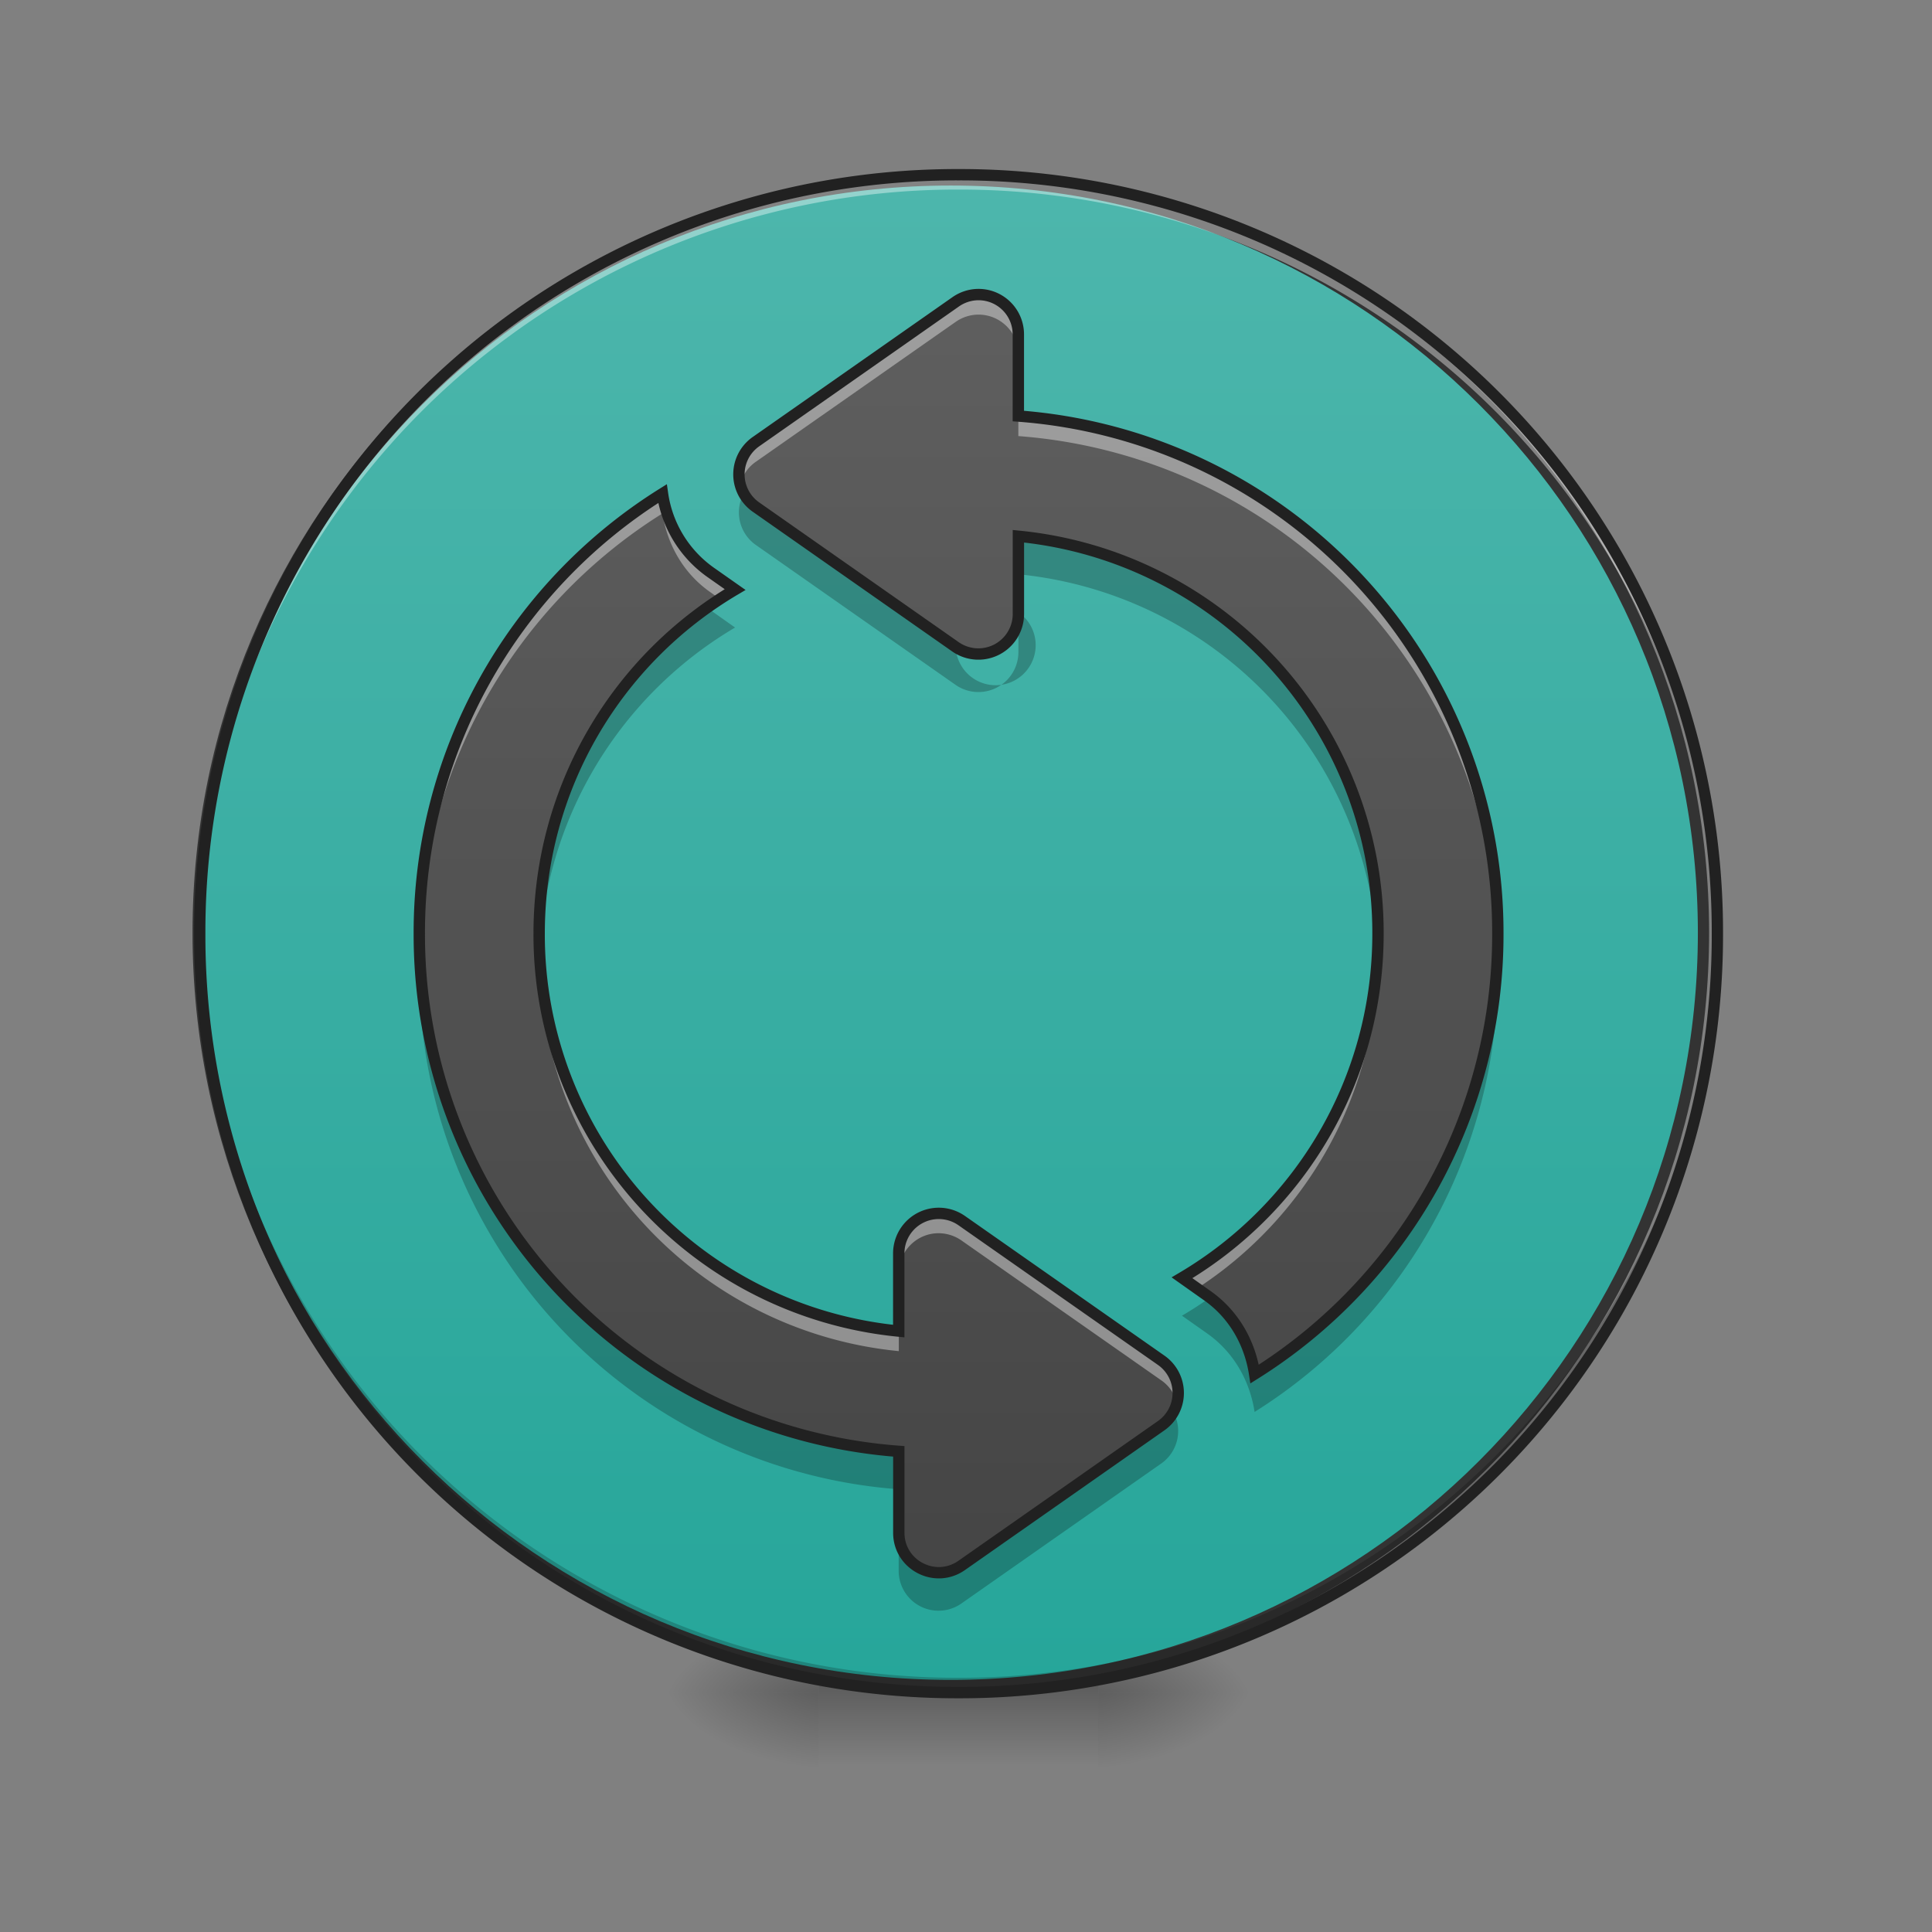 <svg height="32pt" viewBox="0 0 32 32" width="32pt" xmlns="http://www.w3.org/2000/svg" xmlns:xlink="http://www.w3.org/1999/xlink"><rect x="0" y="0" width="32" height="32" fill="#808080" stroke="none"/><linearGradient id="a"><stop offset="0" stop-opacity=".314"/><stop offset=".222" stop-opacity=".275"/><stop offset="1" stop-opacity="0"/></linearGradient><radialGradient id="b" cx="450.909" cy="189.579" gradientTransform="matrix(0 -.078 -.141 0 44.523 63.595)" gradientUnits="userSpaceOnUse" r="21.167" xlink:href="#a"/><radialGradient id="c" cx="450.909" cy="189.579" gradientTransform="matrix(0 .078 .141 0 -12.77 -7.527)" gradientUnits="userSpaceOnUse" r="21.167" xlink:href="#a"/><radialGradient id="d" cx="450.909" cy="189.579" gradientTransform="matrix(0 -.078 .141 0 -12.77 63.595)" gradientUnits="userSpaceOnUse" r="21.167" xlink:href="#a"/><radialGradient id="e" cx="450.909" cy="189.579" gradientTransform="matrix(0 .078 -.141 0 44.523 -7.527)" gradientUnits="userSpaceOnUse" r="21.167" xlink:href="#a"/><linearGradient id="f" gradientTransform="matrix(.013 0 0 .062 12.465 13.439)" gradientUnits="userSpaceOnUse" x1="255.323" x2="255.323" y1="233.5" y2="254.667"><stop offset="0" stop-opacity=".275"/><stop offset="1" stop-opacity="0"/></linearGradient><linearGradient id="g" gradientUnits="userSpaceOnUse" x1="254" x2="254" y1="-168.667" y2="233.5"><stop offset="0" stop-color="#4db6ac"/><stop offset="1" stop-color="#26a69a"/></linearGradient><linearGradient id="h" gradientTransform="matrix(.017 0 -0 .017 0 0)" gradientUnits="userSpaceOnUse" x1="960" x2="960" y1="1695.118" y2="175.118"><stop offset="0" stop-color="#424242"/><stop offset="1" stop-color="#616161"/></linearGradient><path d="m18.191 28.035h2.649v-1.324h-2.65zm0 0" fill="url(#b)"/><path d="m13.563 28.035h-2.649v1.32h2.649zm0 0" fill="url(#c)"/><path d="m13.563 28.035h-2.649v-1.324h2.649zm0 0" fill="url(#d)"/><path d="m18.191 28.035h2.649v1.32h-2.65zm0 0" fill="url(#e)"/><path d="m13.563 27.703h4.628v1.652h-4.628zm0 0" fill="url(#f)"/><path d="m253.976-168.692c111.052 0 201.106 90.054 201.106 201.106s-90.054 201.106-201.106 201.106-201.044-90.054-201.044-201.106 89.992-201.106 201.044-201.106zm0 0" fill="url(#g)" stroke="#333" stroke-linecap="round" stroke-width="3" transform="matrix(.062 0 0 .062 0 13.439)"/><path d="m15.875 28.035a12.54 12.54 0 0 1 -12.566-12.57v-.121a12.542 12.542 0 0 0 12.566 12.445 12.545 12.545 0 0 0 12.57-12.445v.12c0 6.966-5.605 12.571-12.57 12.571zm0 0" fill-opacity=".196"/><path d="m15.875 2.895a12.54 12.54 0 0 0 -12.566 12.695 12.543 12.543 0 0 1 12.566-12.45 12.546 12.546 0 0 1 12.57 12.45v-.125c0-6.965-5.605-12.57-12.57-12.57zm0 0" fill="#fff" fill-opacity=".392"/><path d="m15.875 2.8a12.638 12.638 0 0 0 -12.66 12.665 12.638 12.638 0 0 0 12.66 12.664 12.64 12.64 0 0 0 12.664-12.664 12.64 12.64 0 0 0 -12.664-12.665zm0 .188a12.447 12.447 0 0 1 12.477 12.477 12.447 12.447 0 0 1 -12.477 12.475 12.446 12.446 0 0 1 -12.473-12.475 12.446 12.446 0 0 1 12.473-12.477zm0 0" fill="#212121"/><path d="m16.195 4.879a.664.664 0 0 0 -.367.121l-3.308 2.316a.661.661 0 0 0 0 1.082l3.308 2.317a.663.663 0 0 0 1.04-.543v-1.29a6.598 6.598 0 0 1 5.956 6.583c0 2.433-1.3 4.55-3.246 5.7l.41.288c.453.317.715.797.793 1.305a8.583 8.583 0 0 0 4.028-7.293 8.58 8.58 0 0 0 -7.942-8.574v-1.348a.66.66 0 0 0 -.648-.664zm-5.222 3.297a8.571 8.571 0 0 0 -4.028 7.289 8.58 8.58 0 0 0 7.942 8.574v1.348c0 .535.601.847 1.039.543l3.308-2.317a.661.661 0 0 0 0-1.082l-3.308-2.316a.663.663 0 0 0 -1.04.543v1.289a6.598 6.598 0 0 1 -5.956-6.582c0-2.434 1.3-4.55 3.246-5.7l-.41-.288a1.93 1.93 0 0 1 -.793-1.301zm0 0" fill="url(#h)"/><path d="m16.195 4.879a.664.664 0 0 0 -.367.121l-3.308 2.316a.657.657 0 0 0 -.258.707.635.635 0 0 1 .258-.375l3.308-2.316a.664.664 0 0 1 .367-.121h.024a.66.66 0 0 1 .648.664v-.332a.66.66 0 0 0 -.648-.664zm.672 2.012v.332a8.579 8.579 0 0 1 7.938 8.402c0-.055.004-.105.004-.16a8.58 8.58 0 0 0 -7.942-8.574zm-5.894 1.285a8.571 8.571 0 0 0 -4.024 7.453 8.572 8.572 0 0 1 4.024-7.125c.078.508.34.988.793 1.305l.16.113c.082-.055.164-.106.25-.156l-.41-.29a1.93 1.93 0 0 1 -.793-1.3zm11.847 7.523a6.6 6.6 0 0 1 -3.242 5.465l.25.176a6.591 6.591 0 0 0 2.992-5.309v.07c0-.054.004-.109.004-.163 0-.083-.004-.16-.004-.239zm-13.886 0c0 .078-.004.16-.004.239 0 .054 0 .113.004.167v-.074a6.598 6.598 0 0 0 5.953 6.348v-.332a6.598 6.598 0 0 1 -5.953-6.348zm6.62 4.399a.659.659 0 0 0 -.667.66v.332c0-.367.297-.668.668-.664a.667.667 0 0 1 .37.12l3.31 2.317c.136.094.222.23.257.375a.657.657 0 0 0 -.258-.707l-3.308-2.316a.663.663 0 0 0 -.371-.117zm0 0" fill="#fff" fill-opacity=".392"/><path d="m12.328 8.156a.658.658 0 0 0 .192.871l3.308 2.317a.662.662 0 0 0 1.04-.543v-.66a.663.663 0 1 1 -1.04.543l-3.308-2.317a.698.698 0 0 1 -.192-.21zm4.54.696v.66a6.602 6.602 0 0 1 5.948 6.25c.004-.11.008-.219.008-.328a6.598 6.598 0 0 0 -5.957-6.582zm-5.178 1.198a6.596 6.596 0 0 0 -2.754 5.71 6.604 6.604 0 0 1 3.239-5.366l-.41-.29c-.028-.015-.051-.035-.075-.054zm13.11 5.71a8.57 8.57 0 0 1 -4.02 6.962 1.928 1.928 0 0 0 -.718-1.246 5.728 5.728 0 0 1 -.485.316l.41.289c.453.316.715.797.793 1.305a8.583 8.583 0 0 0 4.02-7.625zm-17.848.005c-.004.109-.008.218-.008.328a8.58 8.58 0 0 0 7.942 8.574v-.66a8.58 8.58 0 0 1 -7.934-8.242zm12.473 7.605a.655.655 0 0 1 -.192.211l-3.308 2.316a.661.661 0 0 1 -1.04-.543v.66a.66.66 0 0 0 1.04.544l3.308-2.317a.658.658 0 0 0 .192-.87zm0 0" fill-opacity=".235"/><path d="m16.195 4.879a.664.664 0 0 0 -.367.121l-3.308 2.316a.661.661 0 0 0 0 1.082l3.308 2.317a.663.663 0 0 0 1.04-.543v-1.29a6.598 6.598 0 0 1 5.956 6.583c0 2.433-1.3 4.55-3.246 5.699l.41.29c.453.315.715.796.793 1.304a8.583 8.583 0 0 0 4.028-7.293 8.58 8.58 0 0 0 -7.942-8.574v-1.348a.66.66 0 0 0 -.648-.664zm-5.222 3.297a8.571 8.571 0 0 0 -4.028 7.289 8.58 8.58 0 0 0 7.942 8.574v1.348c0 .535.601.847 1.039.543l3.308-2.317a.661.661 0 0 0 0-1.082l-3.308-2.316a.663.663 0 0 0 -1.04.543v1.289a6.598 6.598 0 0 1 -5.956-6.582c0-2.434 1.3-4.551 3.246-5.7l-.41-.288a1.93 1.93 0 0 1 -.793-1.301zm0 0" fill="none" stroke="#212121" stroke-linecap="round" stroke-width=".188"/></svg>